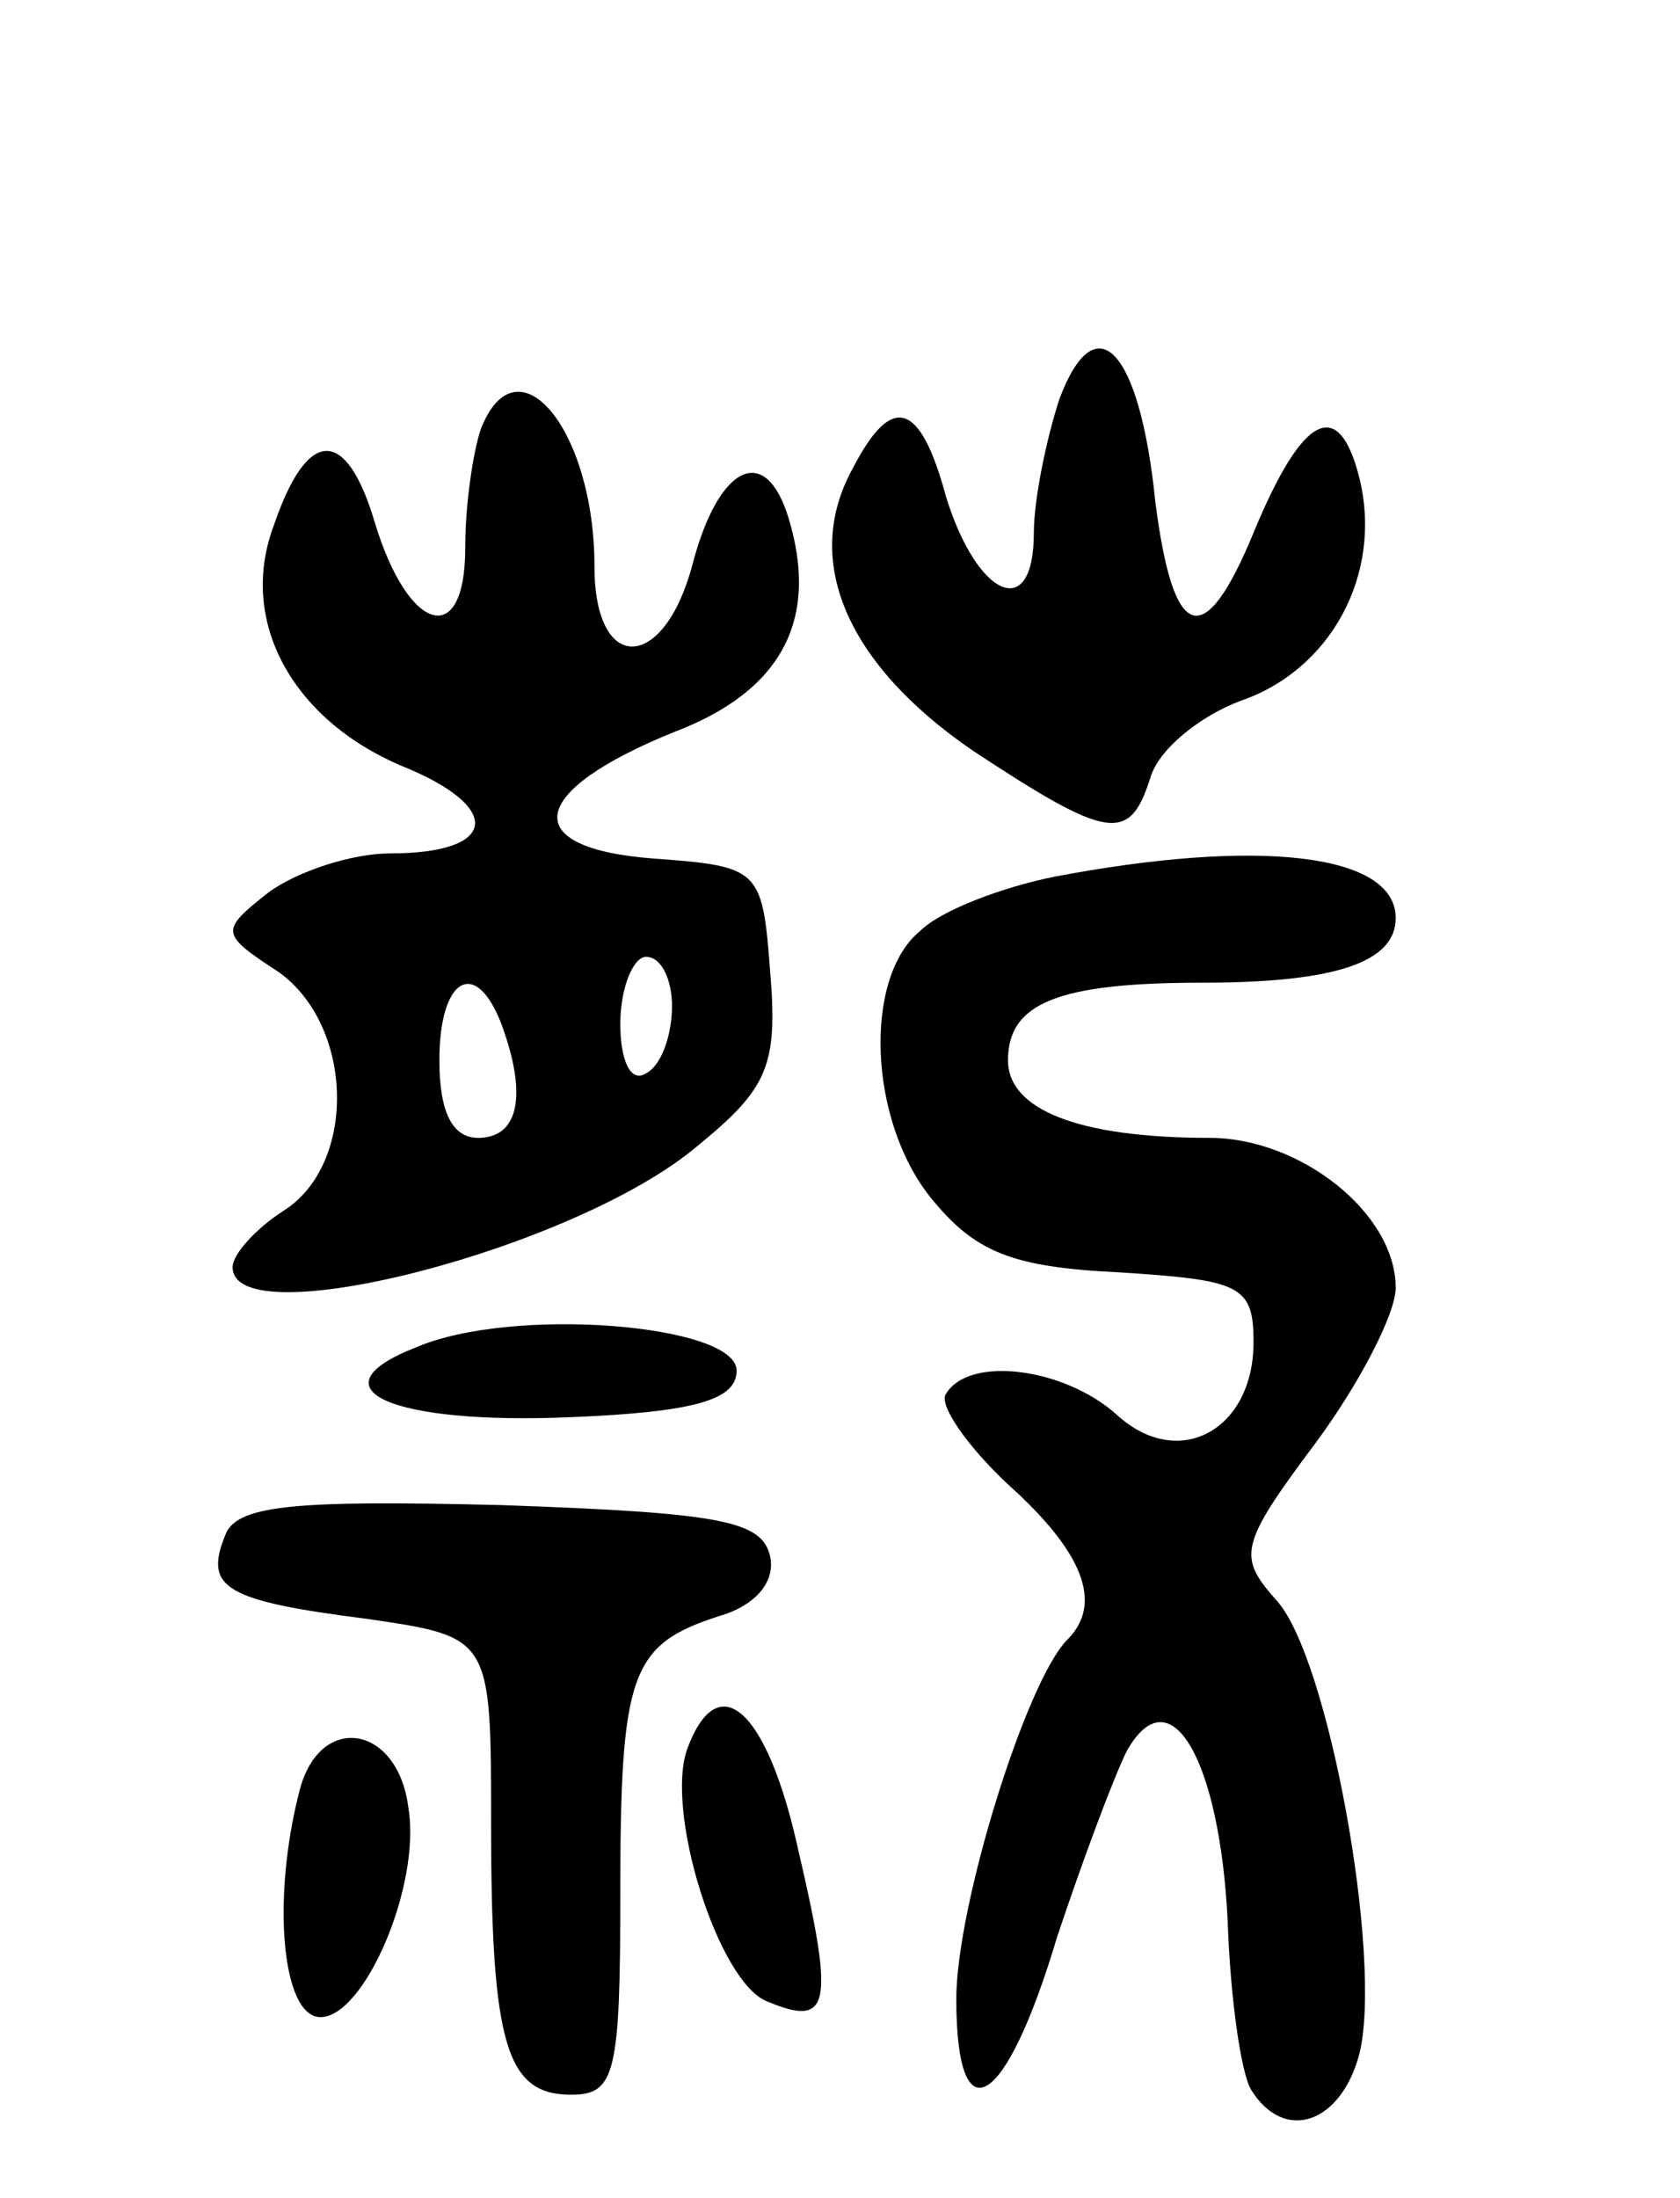 <svg version="1.0" xmlns="http://www.w3.org/2000/svg"
 width="65pt" height="85pt" viewBox="0 0 65 85"
 preserveAspectRatio="xMidYMid meet">
<g transform="translate(0,85) scale(0.1,-0.1)"
fill="#000000" stroke="none">
<path d="M410 696 c-5 -15 -10 -39 -10 -52 0 -35 -22 -25 -34 14 -10 37 -21
40 -36 11 -20 -36 -2 -76 46 -109 53 -35 61 -36 69 -11 3 11 19 24 35 30 35
12 55 49 46 86 -8 32 -22 25 -41 -21 -19 -46 -31 -43 -38 12 -6 59 -23 77 -37
40z"/>
<path d="M186 684 c-3 -9 -6 -29 -6 -46 0 -39 -22 -33 -35 10 -11 37 -26 37
-39 -1 -14 -37 7 -75 49 -93 40 -16 38 -34 -4 -34 -15 0 -36 -7 -47 -15 -19
-15 -19 -16 4 -31 29 -21 30 -74 2 -92 -11 -7 -20 -17 -20 -22 0 -27 133 7
180 47 27 22 31 31 28 67 -3 40 -4 41 -45 44 -53 4 -49 26 8 49 42 16 56 44
44 83 -9 29 -27 20 -37 -18 -11 -42 -38 -43 -38 -1 0 53 -30 89 -44 53z m74
-223 c0 -11 -4 -23 -10 -26 -6 -4 -10 5 -10 19 0 14 5 26 10 26 6 0 10 -9 10
-19z m-66 -7 c10 -27 7 -44 -9 -44 -10 0 -15 10 -15 30 0 32 14 40 24 14z"/>
<path d="M408 511 c-20 -4 -44 -13 -52 -21 -22 -18 -20 -73 4 -103 17 -21 31
-27 73 -29 47 -3 52 -5 52 -27 0 -34 -29 -50 -53 -28 -20 18 -57 23 -66 8 -3
-4 8 -20 24 -35 29 -26 37 -46 23 -60 -16 -16 -43 -103 -43 -139 0 -54 19 -43
39 24 10 30 22 62 27 72 17 30 36 -4 39 -66 1 -29 5 -58 9 -65 13 -21 35 -13
42 14 9 37 -12 153 -32 175 -15 17 -15 21 15 61 17 23 31 50 31 60 0 29 -37
58 -72 58 -51 0 -78 11 -78 30 0 22 19 30 75 30 52 0 75 8 75 25 0 25 -53 31
-132 16z"/>
<path d="M161 329 c-41 -16 -10 -30 60 -27 49 2 64 7 64 18 0 18 -87 25 -124
9z"/>
<path d="M87 256 c-8 -20 0 -25 55 -32 48 -7 48 -7 48 -79 0 -86 6 -105 31
-105 17 0 19 8 19 78 0 85 4 96 38 107 14 4 22 13 20 23 -3 14 -19 17 -104 20
-81 2 -103 0 -107 -12z"/>
<path d="M266 174 c-9 -24 12 -91 31 -98 24 -10 26 -2 12 58 -12 55 -31 72
-43 40z"/>
<path d="M116 158 c-11 -42 -7 -88 8 -88 17 0 39 51 34 81 -4 32 -34 37 -42 7z"/>
</g>
</svg>
